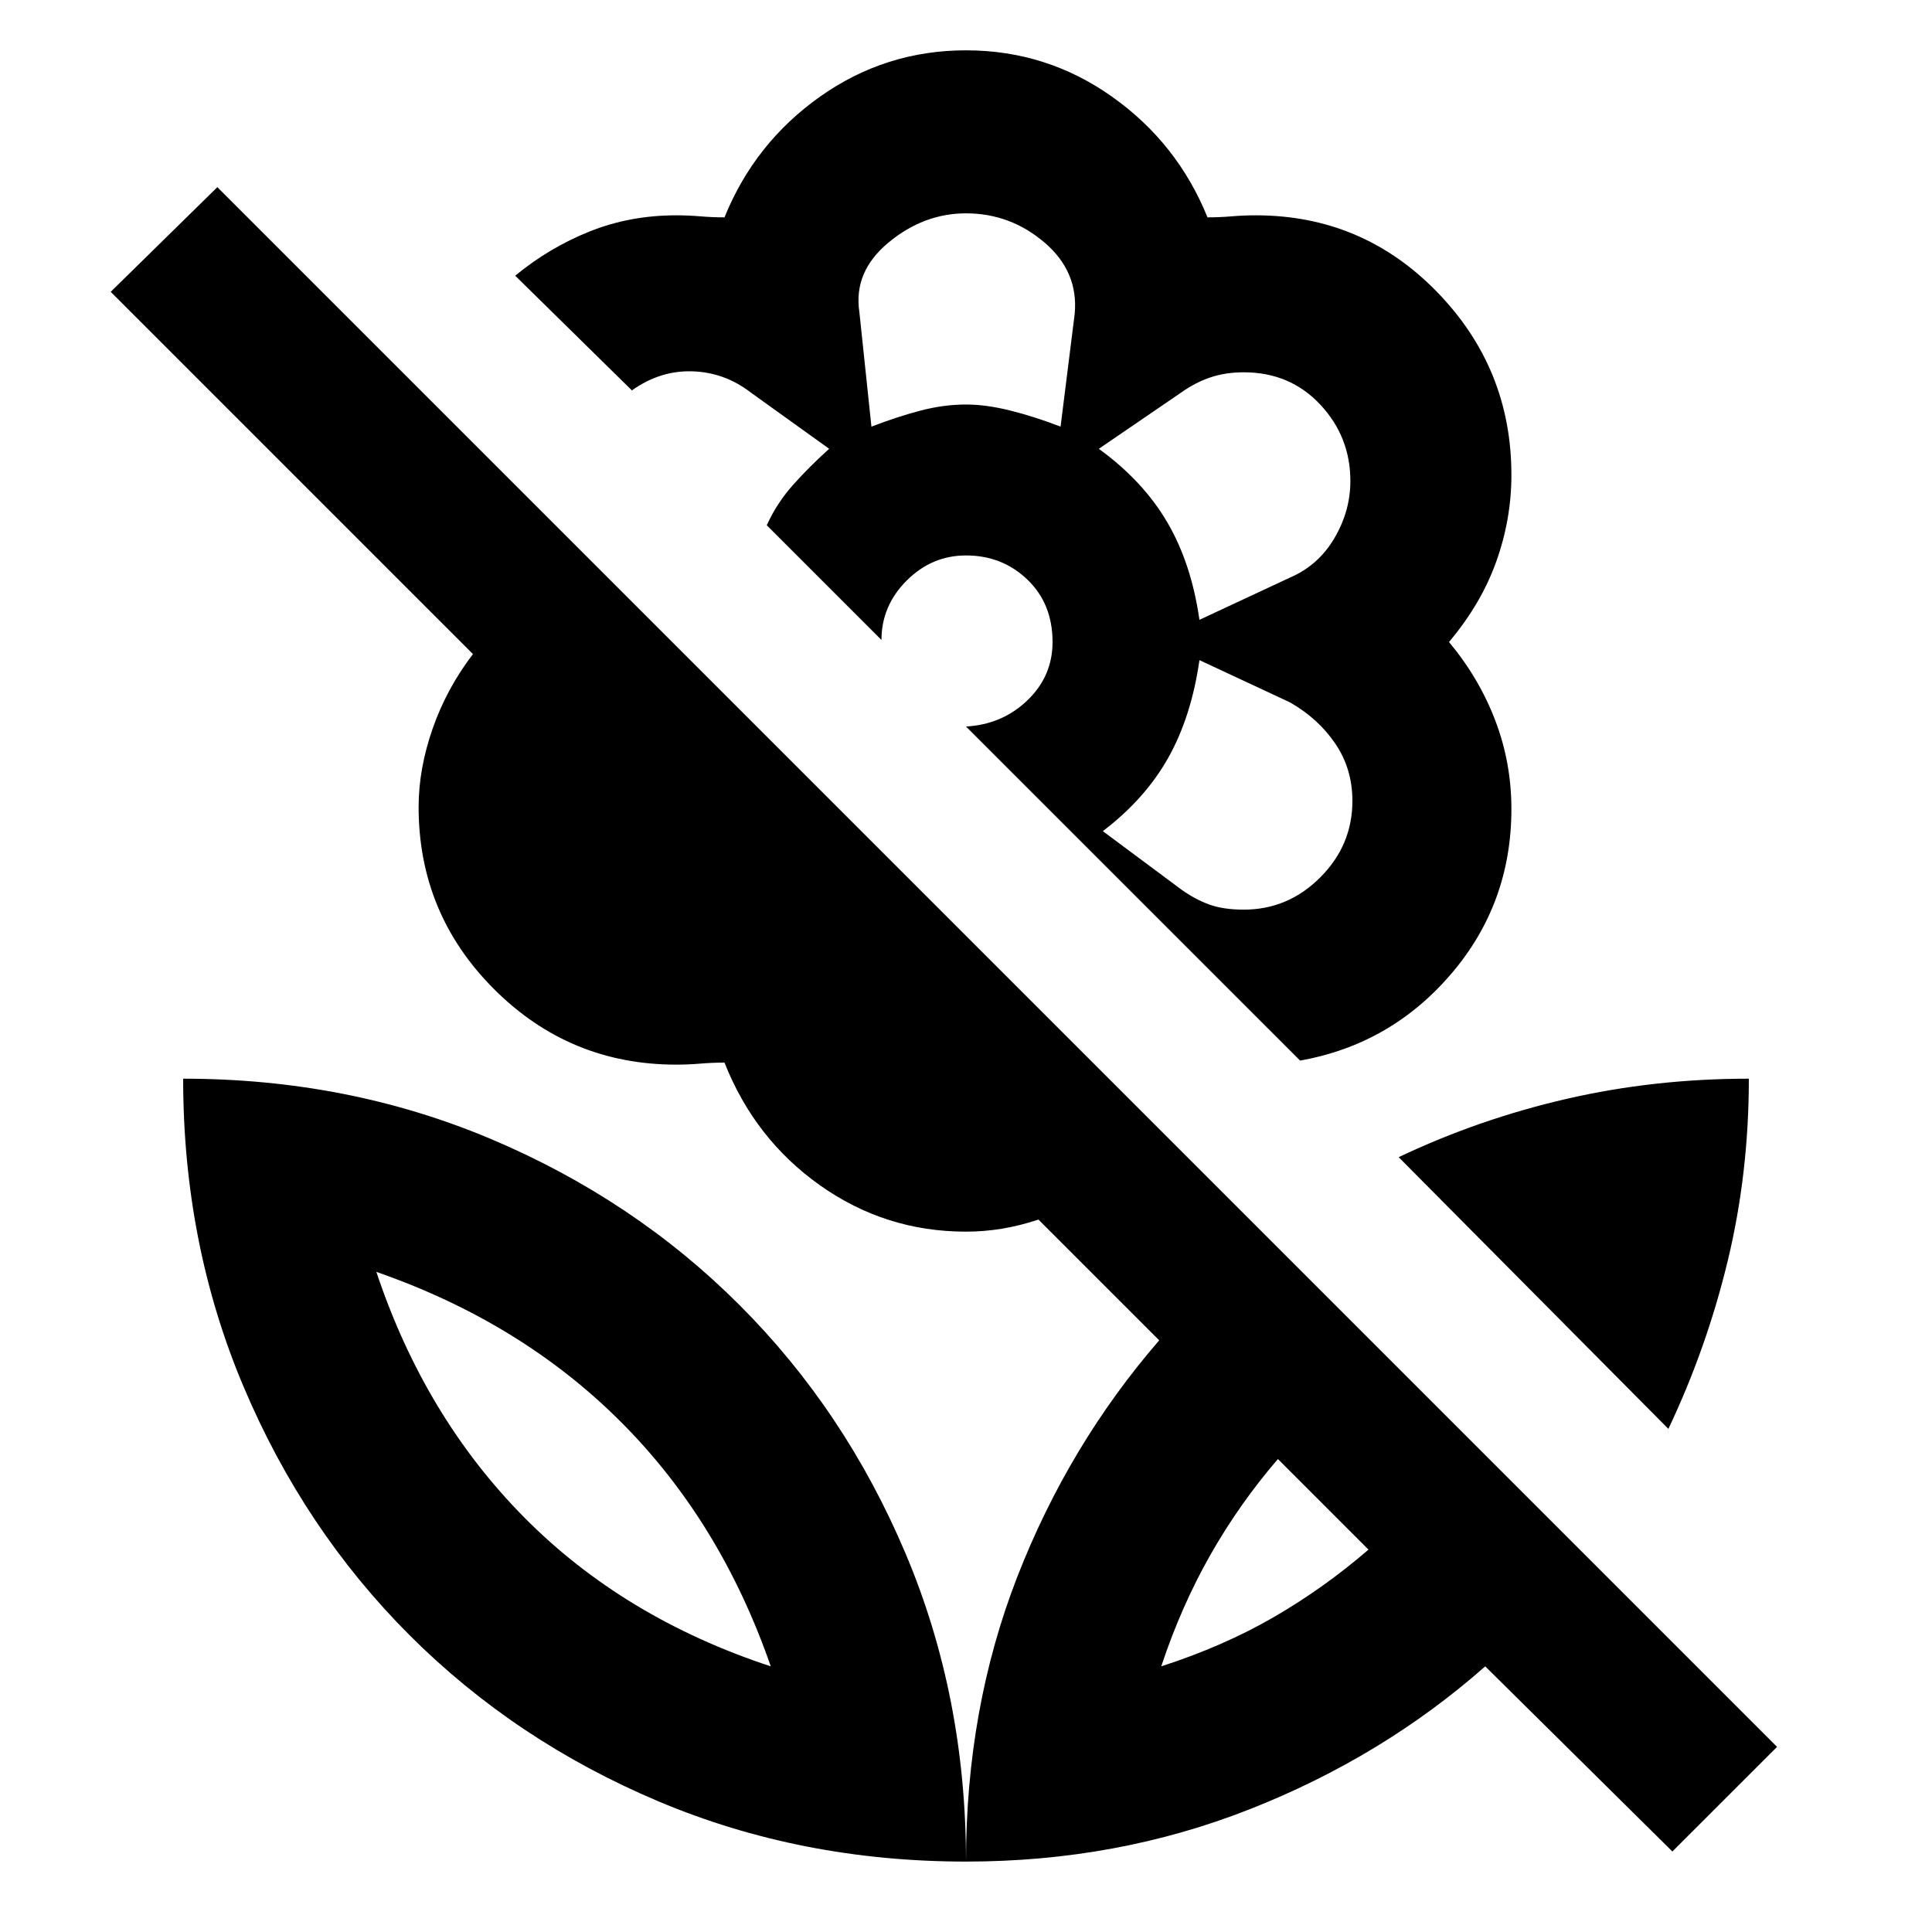 <svg xmlns="http://www.w3.org/2000/svg" height="40" width="40"><path d="M26.917 21.958 20 15.042q.75-.042 1.271-.542.521-.5.521-1.208 0-.792-.521-1.292T20 11.5q-.708 0-1.229.521-.521.521-.521 1.229l-2.375-2.375q.208-.458.542-.833.333-.375.75-.75l-1.625-1.167q-.542-.417-1.209-.437-.666-.021-1.25.395l-2.416-2.375q.708-.583 1.541-.916.834-.334 1.792-.334.25 0 .5.021t.5.021q.625-1.542 1.979-2.5T20 1.042q1.667 0 3.021.958 1.354.958 1.979 2.5.25 0 .5-.021t.5-.021q2.208 0 3.75 1.584 1.542 1.583 1.542 3.791 0 .917-.313 1.792-.312.875-.979 1.667.625.75.958 1.625.334.875.334 1.833 0 1.958-1.25 3.417-1.25 1.458-3.125 1.791ZM18.042 8.833q.541-.208 1.02-.333.48-.125.938-.125.417 0 .917.125t1.041.333L22.25 6.5q.083-.875-.625-1.479-.708-.604-1.625-.604-.875 0-1.604.604-.729.604-.604 1.437Zm6.791 4 1.875-.875q.584-.25.917-.812.333-.563.333-1.188 0-.916-.625-1.583-.625-.667-1.583-.667-.375 0-.688.105-.312.104-.604.312L22.75 9.292q.917.666 1.417 1.521.5.854.666 2.02Zm.917 6q.917 0 1.583-.666Q28 17.5 28 16.583q0-.666-.354-1.187t-.938-.854l-1.875-.875q-.166 1.166-.645 2.021-.48.854-1.355 1.52l1.625 1.209q.292.208.584.312.291.104.708.104Zm8.875 19.5L30.75 34.5q-2.125 1.875-4.875 2.958-2.75 1.084-5.875 1.084 0-3.167 1.062-5.896Q22.125 29.917 24 27.75l-2.5-2.5q-.375.125-.75.188-.375.062-.75.062-1.667 0-3.021-.958Q15.625 23.583 15 22q-.25 0-.5.021t-.5.021q-2.208 0-3.771-1.563-1.562-1.562-1.562-3.771 0-.791.291-1.625.292-.833.834-1.541l-7.5-7.5L4.5 3.875l32.292 32.292ZM20 38.542q-3.417 0-6.375-1.25t-5.146-3.438q-2.187-2.187-3.437-5.146-1.25-2.958-1.25-6.375 3.416 0 6.375 1.25 2.958 1.25 5.145 3.438 2.188 2.187 3.438 5.146Q20 35.125 20 38.542ZM15.958 34.5q-1.041-3-3.104-5.062-2.062-2.063-5.062-3.105 1 3 3.062 5.084 2.063 2.083 5.104 3.083Zm8.084 0q1.291-.417 2.333-1.021 1.042-.604 1.958-1.396l-1.875-1.875q-.791.917-1.396 1.98-.604 1.062-1.02 2.312Zm10.5-4.917-5.584-5.625q1.667-.791 3.48-1.208 1.812-.417 3.77-.417 0 1.959-.437 3.771-.438 1.813-1.229 3.479Zm-10.5 4.917Zm-8.084 0ZM20 8.375Zm4.167 2.458Zm0 4.834Zm-8.292-4.792Z"/></svg>